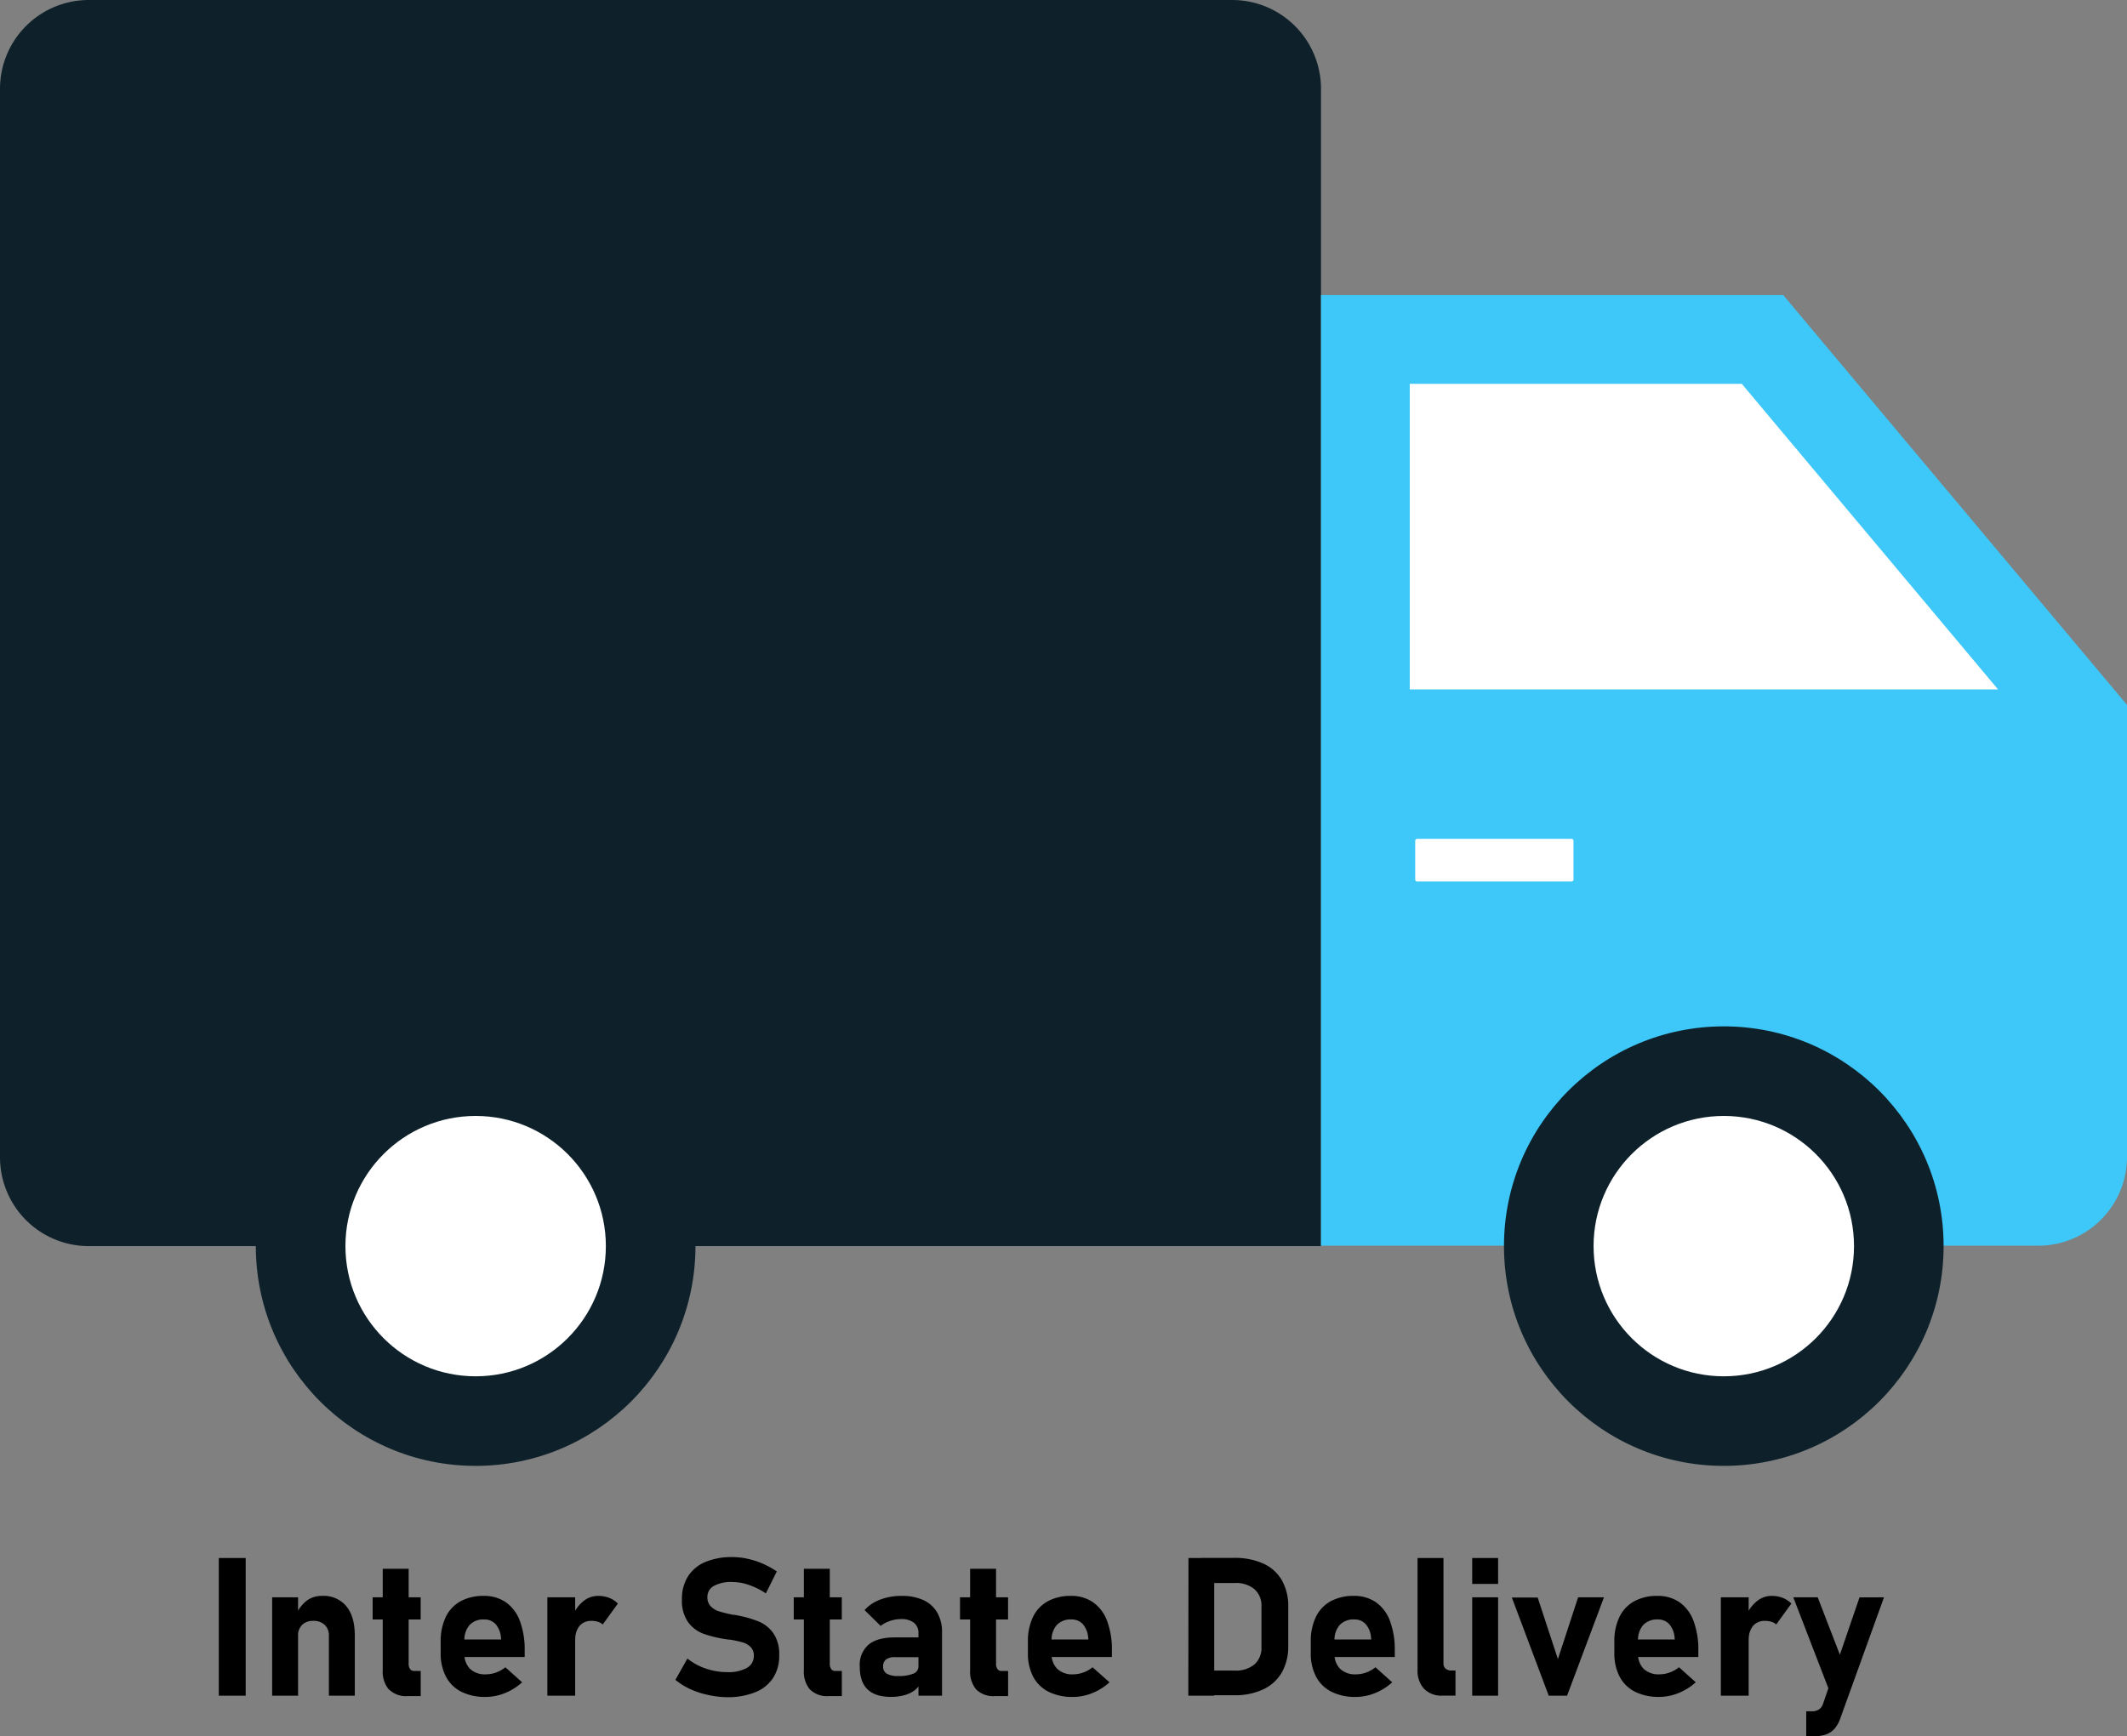 <svg id="a836a5b8-7f07-480c-9808-f7aa92b6ad63" data-name="Layer 1" xmlns="http://www.w3.org/2000/svg" viewBox="0 0 508 414.83"><rect x="0" y="0" width="508" height="414.83" fill="#808080" stroke="none"/><title>Localdelivery</title><path d="M294.3,78.9H21.2A21.21,21.21,0,0,0,0,100.1V355.4a21.21,21.21,0,0,0,21.2,21.2H315.5V100.1A21.21,21.21,0,0,0,294.3,78.9Z" transform="translate(0 -78.9)" style="fill:#0e212b"/><path d="M425.9,149.4H315.5V376.5H486.8A21.21,21.21,0,0,0,508,355.3v-108Z" transform="translate(0 -78.9)" style="fill:#3dc8f9"/><polygon points="477.2 164.7 416 91.7 336.7 91.7 336.7 164.7 477.2 164.7" style="fill:#fff"/><path d="M375.3,289.5H338.5a.47.47,0,0,1-.5-.5v-9.2a.47.47,0,0,1,.5-.5h36.8a.47.47,0,0,1,.5.5V289A.47.47,0,0,1,375.3,289.5Z" transform="translate(0 -78.9)" style="fill:#fff"/><circle cx="113.6" cy="297.7" r="52.5" style="fill:#0e212b"/><circle cx="411.7" cy="297.7" r="52.5" style="fill:#0e212b"/><circle cx="411.7" cy="297.7" r="31.1" style="fill:#fff"/><circle cx="113.6" cy="297.7" r="31.1" style="fill:#fff"/><path d="M58.68,484H52.26V451.11h6.42Z" transform="translate(0 -78.9)"/><path d="M65,460.5h6.19V484H65Zm13.55,9.24a3.5,3.5,0,0,0-1-2.66,3.81,3.81,0,0,0-2.79-.95,3.53,3.53,0,0,0-2.65,1,3.68,3.68,0,0,0-.94,2.7l-.47-5.2a8.73,8.73,0,0,1,2.54-3.32A6,6,0,0,1,77,460.16a7,7,0,0,1,5.74,2.5c1.36,1.66,2,4,2,7.06V484H78.55Z" transform="translate(0 -78.9)"/><path d="M89,460.5h11.47v5.29H89Zm3.85,22a6.63,6.63,0,0,1-1.44-4.64V453.68h6.19v22.63a2.2,2.2,0,0,0,.34,1.33,1.18,1.18,0,0,0,1,.46h1.54v6H97.39A5.79,5.79,0,0,1,92.89,482.49Z" transform="translate(0 -78.9)"/><path d="M110.19,483.06a8.38,8.38,0,0,1-3.67-3.59,11.82,11.82,0,0,1-1.27-5.68v-2.65a13.44,13.44,0,0,1,1.21-5.94,8.47,8.47,0,0,1,3.52-3.75,11.36,11.36,0,0,1,5.6-1.29,9,9,0,0,1,5.26,1.54,9.44,9.44,0,0,1,3.33,4.46,19.49,19.49,0,0,1,1.14,7.06v1.54h-16v-4.18h10.39l-.06-.54a5.49,5.49,0,0,0-1.28-3.14,3.56,3.56,0,0,0-2.74-1.11,4.47,4.47,0,0,0-3.47,1.33,5.37,5.37,0,0,0-1.23,3.77v3a4.91,4.91,0,0,0,1.34,3.7,5.18,5.18,0,0,0,3.76,1.31,7.26,7.26,0,0,0,2.46-.44,7.48,7.48,0,0,0,2.22-1.25l4,3.59a13.57,13.57,0,0,1-4.11,2.58,12.3,12.3,0,0,1-4.61.92A12.57,12.57,0,0,1,110.19,483.06Z" transform="translate(0 -78.9)"/><path d="M130.73,460.5h6.64V484h-6.64Zm12.09,5.85a4.72,4.72,0,0,0-1.52-.22,3.58,3.58,0,0,0-2.9,1.21,5,5,0,0,0-1,3.35l-.47-6.1a8.27,8.27,0,0,1,2.52-3.26,5.5,5.5,0,0,1,3.4-1.17,7.23,7.23,0,0,1,2.65.47,5.87,5.87,0,0,1,2.07,1.36l-3.62,5A2.88,2.88,0,0,0,142.82,466.35Z" transform="translate(0 -78.9)"/><path d="M169.07,483.81a20.06,20.06,0,0,1-4.22-1.38,16.56,16.56,0,0,1-3.54-2.21l2.87-5.1a13.83,13.83,0,0,0,4.39,2.4,15.51,15.51,0,0,0,5.1.85,9,9,0,0,0,4.7-1,3.23,3.23,0,0,0,1.67-2.9v0a2.84,2.84,0,0,0-.75-2.08,4.38,4.38,0,0,0-1.94-1.13,24.35,24.35,0,0,0-3.07-.66l-.12,0-.13,0-.5-.07a29.92,29.92,0,0,1-5.46-1.3,8,8,0,0,1-3.68-2.73,8.86,8.86,0,0,1-1.52-5.54v0a10,10,0,0,1,1.43-5.44,9,9,0,0,1,4.13-3.45,16.32,16.32,0,0,1,6.55-1.18,16.1,16.1,0,0,1,3.6.41,19.74,19.74,0,0,1,3.61,1.17,20.55,20.55,0,0,1,3.34,1.85l-2.62,5.24a16.75,16.75,0,0,0-4-2,12,12,0,0,0-4-.72,8.6,8.6,0,0,0-4.4.93,2.94,2.94,0,0,0-1.56,2.64v0a3.07,3.07,0,0,0,.81,2.25,4.74,4.74,0,0,0,2,1.2,31.61,31.61,0,0,0,3.37.82l.18,0,.18,0,.26.06.26.06a26.79,26.79,0,0,1,5.2,1.48,8,8,0,0,1,3.49,2.8,8.77,8.77,0,0,1,1.4,5.27v.05a9.63,9.63,0,0,1-1.46,5.37,9.19,9.19,0,0,1-4.28,3.41,17.42,17.42,0,0,1-6.77,1.18A22,22,0,0,1,169.07,483.81Z" transform="translate(0 -78.9)"/><path d="M189.57,460.5h11.48v5.29H189.57Zm3.85,22a6.68,6.68,0,0,1-1.43-4.64V453.68h6.19v22.63a2.2,2.2,0,0,0,.34,1.33,1.15,1.15,0,0,0,1,.46h1.54v6h-3.12A5.82,5.82,0,0,1,193.42,482.49Z" transform="translate(0 -78.9)"/><path d="M207.2,482.49q-1.86-1.78-1.86-5.45a6.38,6.38,0,0,1,2.09-5.22q2.08-1.74,6.27-1.74h5.87l.31,4.72h-6.16a3.38,3.38,0,0,0-2.1.55,2,2,0,0,0-.7,1.69,1.86,1.86,0,0,0,.88,1.7,5.07,5.07,0,0,0,2.66.56,9.12,9.12,0,0,0,3.7-.57,1.84,1.84,0,0,0,1.2-1.76l.48,3.41a3.24,3.24,0,0,1-1.16,2.15,7,7,0,0,1-2.58,1.32,12,12,0,0,1-3.26.44Q209.06,484.29,207.2,482.49Zm12.16-13.4a3.05,3.05,0,0,0-1.08-2.51,4.74,4.74,0,0,0-3.07-.88,8.1,8.1,0,0,0-2.6.43,7.3,7.3,0,0,0-2.28,1.2l-3.84-3.78a9.17,9.17,0,0,1,3.7-2.49,14,14,0,0,1,5.11-.9,12.24,12.24,0,0,1,5.24,1,7.45,7.45,0,0,1,3.31,3,9.23,9.23,0,0,1,1.14,4.71V484h-5.63Z" transform="translate(0 -78.9)"/><path d="M229.28,460.5h11.48v5.29H229.28Zm3.85,22a6.68,6.68,0,0,1-1.43-4.64V453.68h6.19v22.63a2.2,2.2,0,0,0,.34,1.33,1.15,1.15,0,0,0,1,.46h1.54v6h-3.12A5.82,5.82,0,0,1,233.13,482.49Z" transform="translate(0 -78.9)"/><path d="M250.43,483.06a8.48,8.48,0,0,1-3.67-3.59,11.94,11.94,0,0,1-1.26-5.68v-2.65a13.3,13.3,0,0,1,1.21-5.94,8.42,8.42,0,0,1,3.52-3.75,11.32,11.32,0,0,1,5.59-1.29,9,9,0,0,1,5.26,1.54,9.45,9.45,0,0,1,3.34,4.46,19.49,19.49,0,0,1,1.14,7.06v1.54h-16v-4.18h10.39l-.07-.54a5.42,5.42,0,0,0-1.27-3.14,3.59,3.59,0,0,0-2.75-1.11,4.48,4.48,0,0,0-3.47,1.33,5.37,5.37,0,0,0-1.23,3.77v3a4.92,4.92,0,0,0,1.35,3.7,5.17,5.17,0,0,0,3.76,1.31,7.26,7.26,0,0,0,2.46-.44,7.43,7.43,0,0,0,2.21-1.25l4.05,3.59a13.5,13.5,0,0,1-4.12,2.58,12.25,12.25,0,0,1-4.6.92A12.64,12.64,0,0,1,250.43,483.06Z" transform="translate(0 -78.9)"/><path d="M283.85,451.11H290V484h-6.19ZM287,478h7.88a6.9,6.9,0,0,0,4.72-1.47,5.24,5.24,0,0,0,1.68-4.16v-9.67a5.22,5.22,0,0,0-1.68-4.15,6.9,6.9,0,0,0-4.72-1.47H287v-6h7.75a16.38,16.38,0,0,1,7,1.37,9.74,9.74,0,0,1,4.42,4,12.59,12.59,0,0,1,1.51,6.37v9.3a12.62,12.62,0,0,1-1.46,6.19,10,10,0,0,1-4.37,4.11,15.72,15.72,0,0,1-7.14,1.47H287Z" transform="translate(0 -78.9)"/><path d="M318,483.06a8.38,8.38,0,0,1-3.67-3.59,11.82,11.82,0,0,1-1.27-5.68v-2.65a13.3,13.3,0,0,1,1.21-5.94,8.42,8.42,0,0,1,3.52-3.75,11.35,11.35,0,0,1,5.59-1.29,9,9,0,0,1,5.27,1.54,9.44,9.44,0,0,1,3.33,4.46,19.49,19.49,0,0,1,1.14,7.06v1.54h-16v-4.18h10.39l-.07-.54a5.42,5.42,0,0,0-1.27-3.14,3.57,3.57,0,0,0-2.75-1.11,4.46,4.46,0,0,0-3.46,1.33,5.32,5.32,0,0,0-1.23,3.77v3a4.91,4.91,0,0,0,1.34,3.7,5.17,5.17,0,0,0,3.76,1.31,7.26,7.26,0,0,0,2.46-.44,7.6,7.6,0,0,0,2.22-1.25l4,3.59a13.57,13.57,0,0,1-4.11,2.58,12.3,12.3,0,0,1-4.61.92A12.57,12.57,0,0,1,318,483.06Z" transform="translate(0 -78.9)"/><path d="M344.75,476.2a1.74,1.74,0,0,0,.48,1.32,2,2,0,0,0,1.39.47h1v6H344.5a5.76,5.76,0,0,1-4.38-1.63,6.34,6.34,0,0,1-1.56-4.58V451.11h6.19Z" transform="translate(0 -78.9)"/><path d="M351.61,451.11h6.19v6.19h-6.19Zm0,9.39h6.19V484h-6.19Z" transform="translate(0 -78.9)"/><path d="M376.91,460.5h6.17L374.27,484h-4.38l-8.81-23.45h6.17l4.83,14.71Z" transform="translate(0 -78.9)"/><path d="M390.5,483.06a8.43,8.43,0,0,1-3.67-3.59,11.94,11.94,0,0,1-1.27-5.68v-2.65a13.44,13.44,0,0,1,1.21-5.94,8.44,8.44,0,0,1,3.53-3.75,11.3,11.3,0,0,1,5.59-1.29,9,9,0,0,1,5.26,1.54,9.44,9.44,0,0,1,3.33,4.46,19.49,19.49,0,0,1,1.14,7.06v1.54h-16v-4.18H400l-.06-.54a5.43,5.43,0,0,0-1.28-3.14,3.55,3.55,0,0,0-2.74-1.11,4.48,4.48,0,0,0-3.47,1.33,5.37,5.37,0,0,0-1.23,3.77v3a5,5,0,0,0,1.34,3.7,5.18,5.18,0,0,0,3.76,1.31,7.26,7.26,0,0,0,2.46-.44A7.36,7.36,0,0,0,401,477.2l4,3.59a13.57,13.57,0,0,1-4.11,2.58,12.3,12.3,0,0,1-4.61.92A12.57,12.57,0,0,1,390.5,483.06Z" transform="translate(0 -78.9)"/><path d="M411,460.5h6.64V484H411Zm12.09,5.85a4.68,4.68,0,0,0-1.52-.22,3.59,3.59,0,0,0-2.9,1.21,5,5,0,0,0-1,3.35l-.47-6.1a8.36,8.36,0,0,1,2.52-3.26,5.5,5.5,0,0,1,3.4-1.17,7.19,7.19,0,0,1,2.65.47,5.87,5.87,0,0,1,2.07,1.36l-3.62,5A2.88,2.88,0,0,0,423.13,466.35Z" transform="translate(0 -78.9)"/><path d="M428.3,460.5h5.83L442,480.88l-3.91,5Zm21.66,0-10.44,28.94a7.47,7.47,0,0,1-1.45,2.54,5,5,0,0,1-2.15,1.34,10.52,10.52,0,0,1-3.15.41h-1.38v-6h1.38a3,3,0,0,0,1.66-.44,2.66,2.66,0,0,0,1-1.43l8.69-25.35Z" transform="translate(0 -78.9)"/></svg>